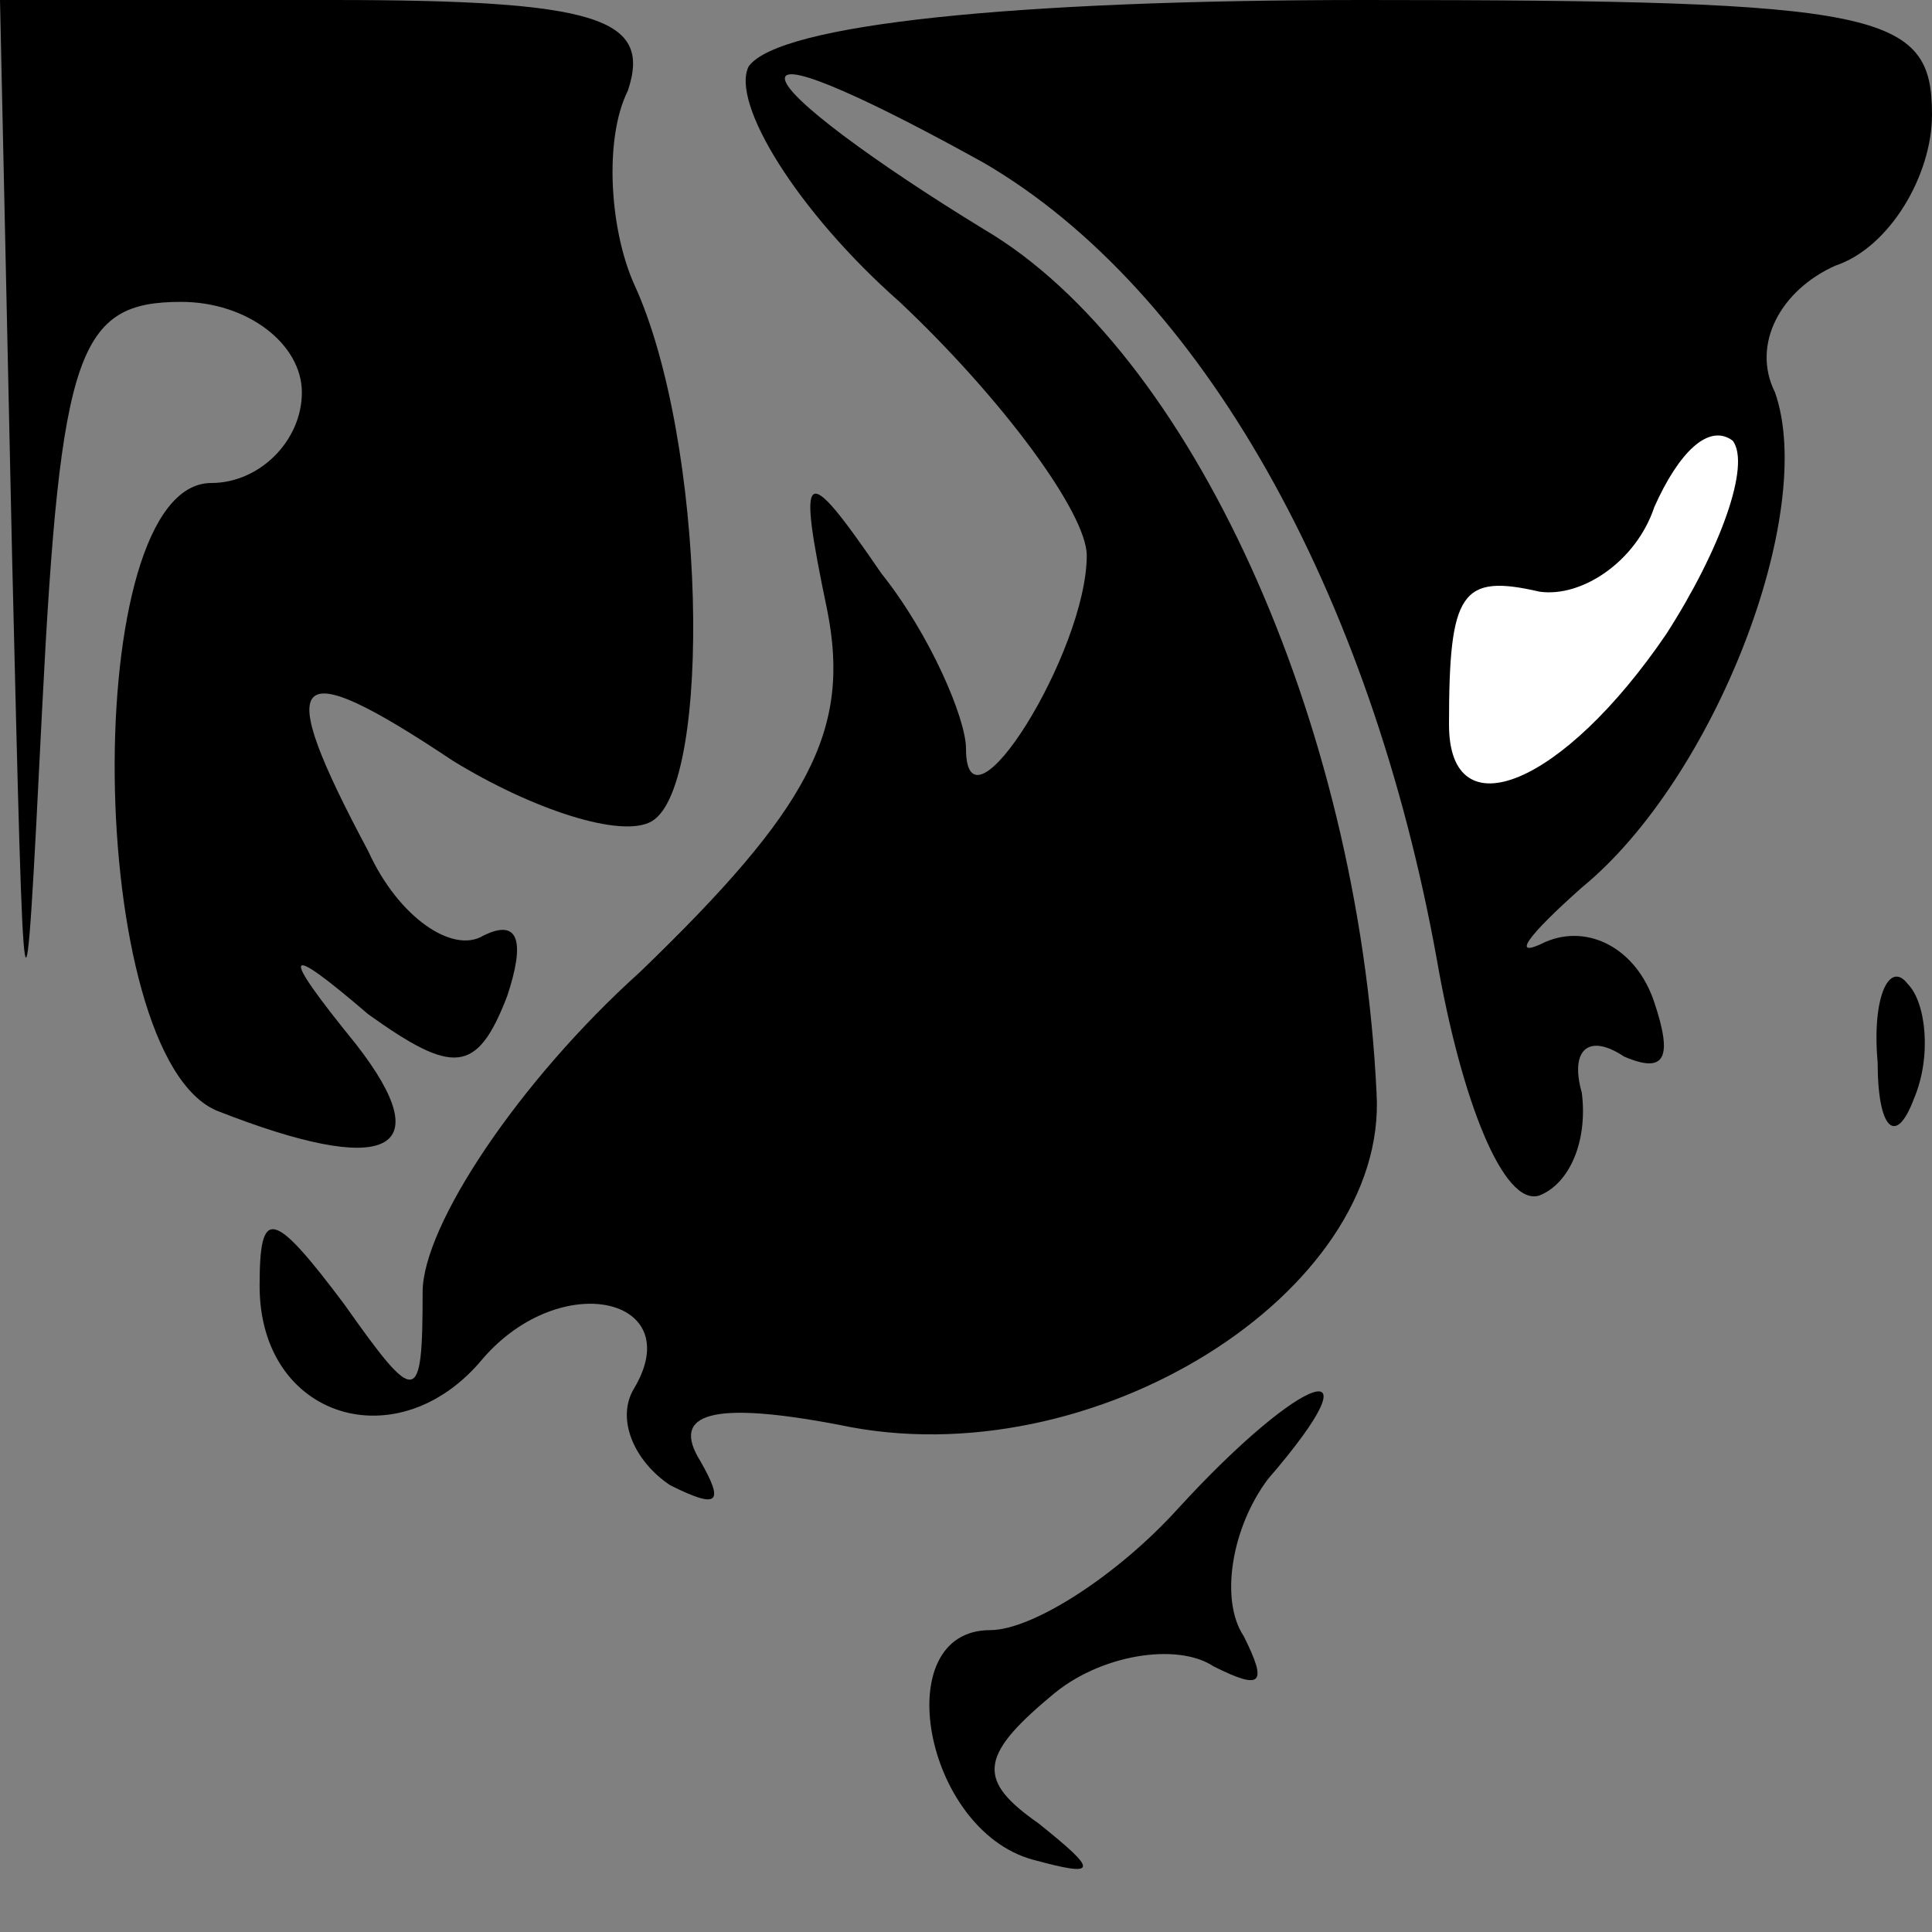 <?xml version="1.0" standalone="no"?>
<!DOCTYPE svg PUBLIC "-//W3C//DTD SVG 20010904//EN"
 "http://www.w3.org/TR/2001/REC-SVG-20010904/DTD/svg10.dtd">
<svg version="1.0" xmlns="http://www.w3.org/2000/svg"
 width="32pt" height="32pt" viewBox="0 0 32 32"
 preserveAspectRatio="xMidYMid meet">
<rect x="0" y="0" width="32" height="32" fill="#808080" stroke="none"/>
<g transform="translate(0,32) scale(0.1,-0.1)"
fill="#000000" stroke="none">
<path fill="#000000" stroke="none" d="M2 228 c2 -83 2 -85 5 -25 3 59 6 67
23 67 11 0 20 -7 20 -15 0 -8 -7 -15 -15 -15 -22 0 -21 -95 1 -104 28 -11 37
-7 23 11 -13 16 -12 17 2 5 14 -10 18 -10 23 3 3 9 2 13 -4 10 -5 -3 -14 3
-19 14 -16 30 -13 33 14 15 13 -8 28 -13 33 -10 10 6 9 63 -3 89 -4 9 -5 24
-1 32 4 12 -5 15 -49 15 l-55 0 2 -92z"/>
<path fill="#000000" stroke="none" d="M124 309 c-3 -6 8 -24 25 -39 17 -16
31 -35 31 -42 0 -16 -20 -48 -20 -32 0 5 -6 19 -14 29 -13 19 -14 18 -9 -6 4
-20 -3 -33 -31 -60 -20 -18 -36 -42 -36 -53 0 -19 -1 -19 -13 -2 -12 16 -14
16 -14 3 0 -22 23 -29 37 -12 13 15 34 10 25 -5 -3 -5 0 -12 6 -16 8 -4 9 -3
5 4 -5 8 2 10 23 6 42 -9 91 22 89 55 -3 62 -31 123 -65 143 -18 11 -33 22
-33 25 0 3 15 -4 33 -14 36 -21 64 -71 75 -132 4 -23 11 -41 17 -39 5 2 8 9 7
17 -2 7 1 10 7 6 7 -3 8 0 5 9 -3 9 -11 13 -18 10 -6 -3 -3 1 6 9 22 18 39 62
32 82 -4 8 1 17 10 21 9 3 16 15 16 25 0 17 -8 19 -94 19 -58 0 -97 -4 -102
-11z"/>
<path fill="#ffffff" stroke="none" d="M276 215 c-17 -25 -36 -33 -36 -15 0
22 2 25 15 22 7 -1 16 5 19 14 4 9 9 14 13 11 3 -4 -2 -18 -11 -32z"/>
<path fill="#000000" stroke="none" d="M311 144 c0 -11 3 -14 6 -6 3 7 2 16
-1 19 -3 4 -6 -2 -5 -13z"/>
<path fill="#000000" stroke="none" d="M195 70 c-10 -11 -24 -20 -31 -20 -17
0 -11 -33 7 -38 11 -3 11 -2 1 6 -10 7 -10 11 2 21 8 7 21 9 27 5 8 -4 9 -3 5
5 -4 6 -2 18 4 26 19 22 6 18 -15 -5z"/>
</g>
</svg>
